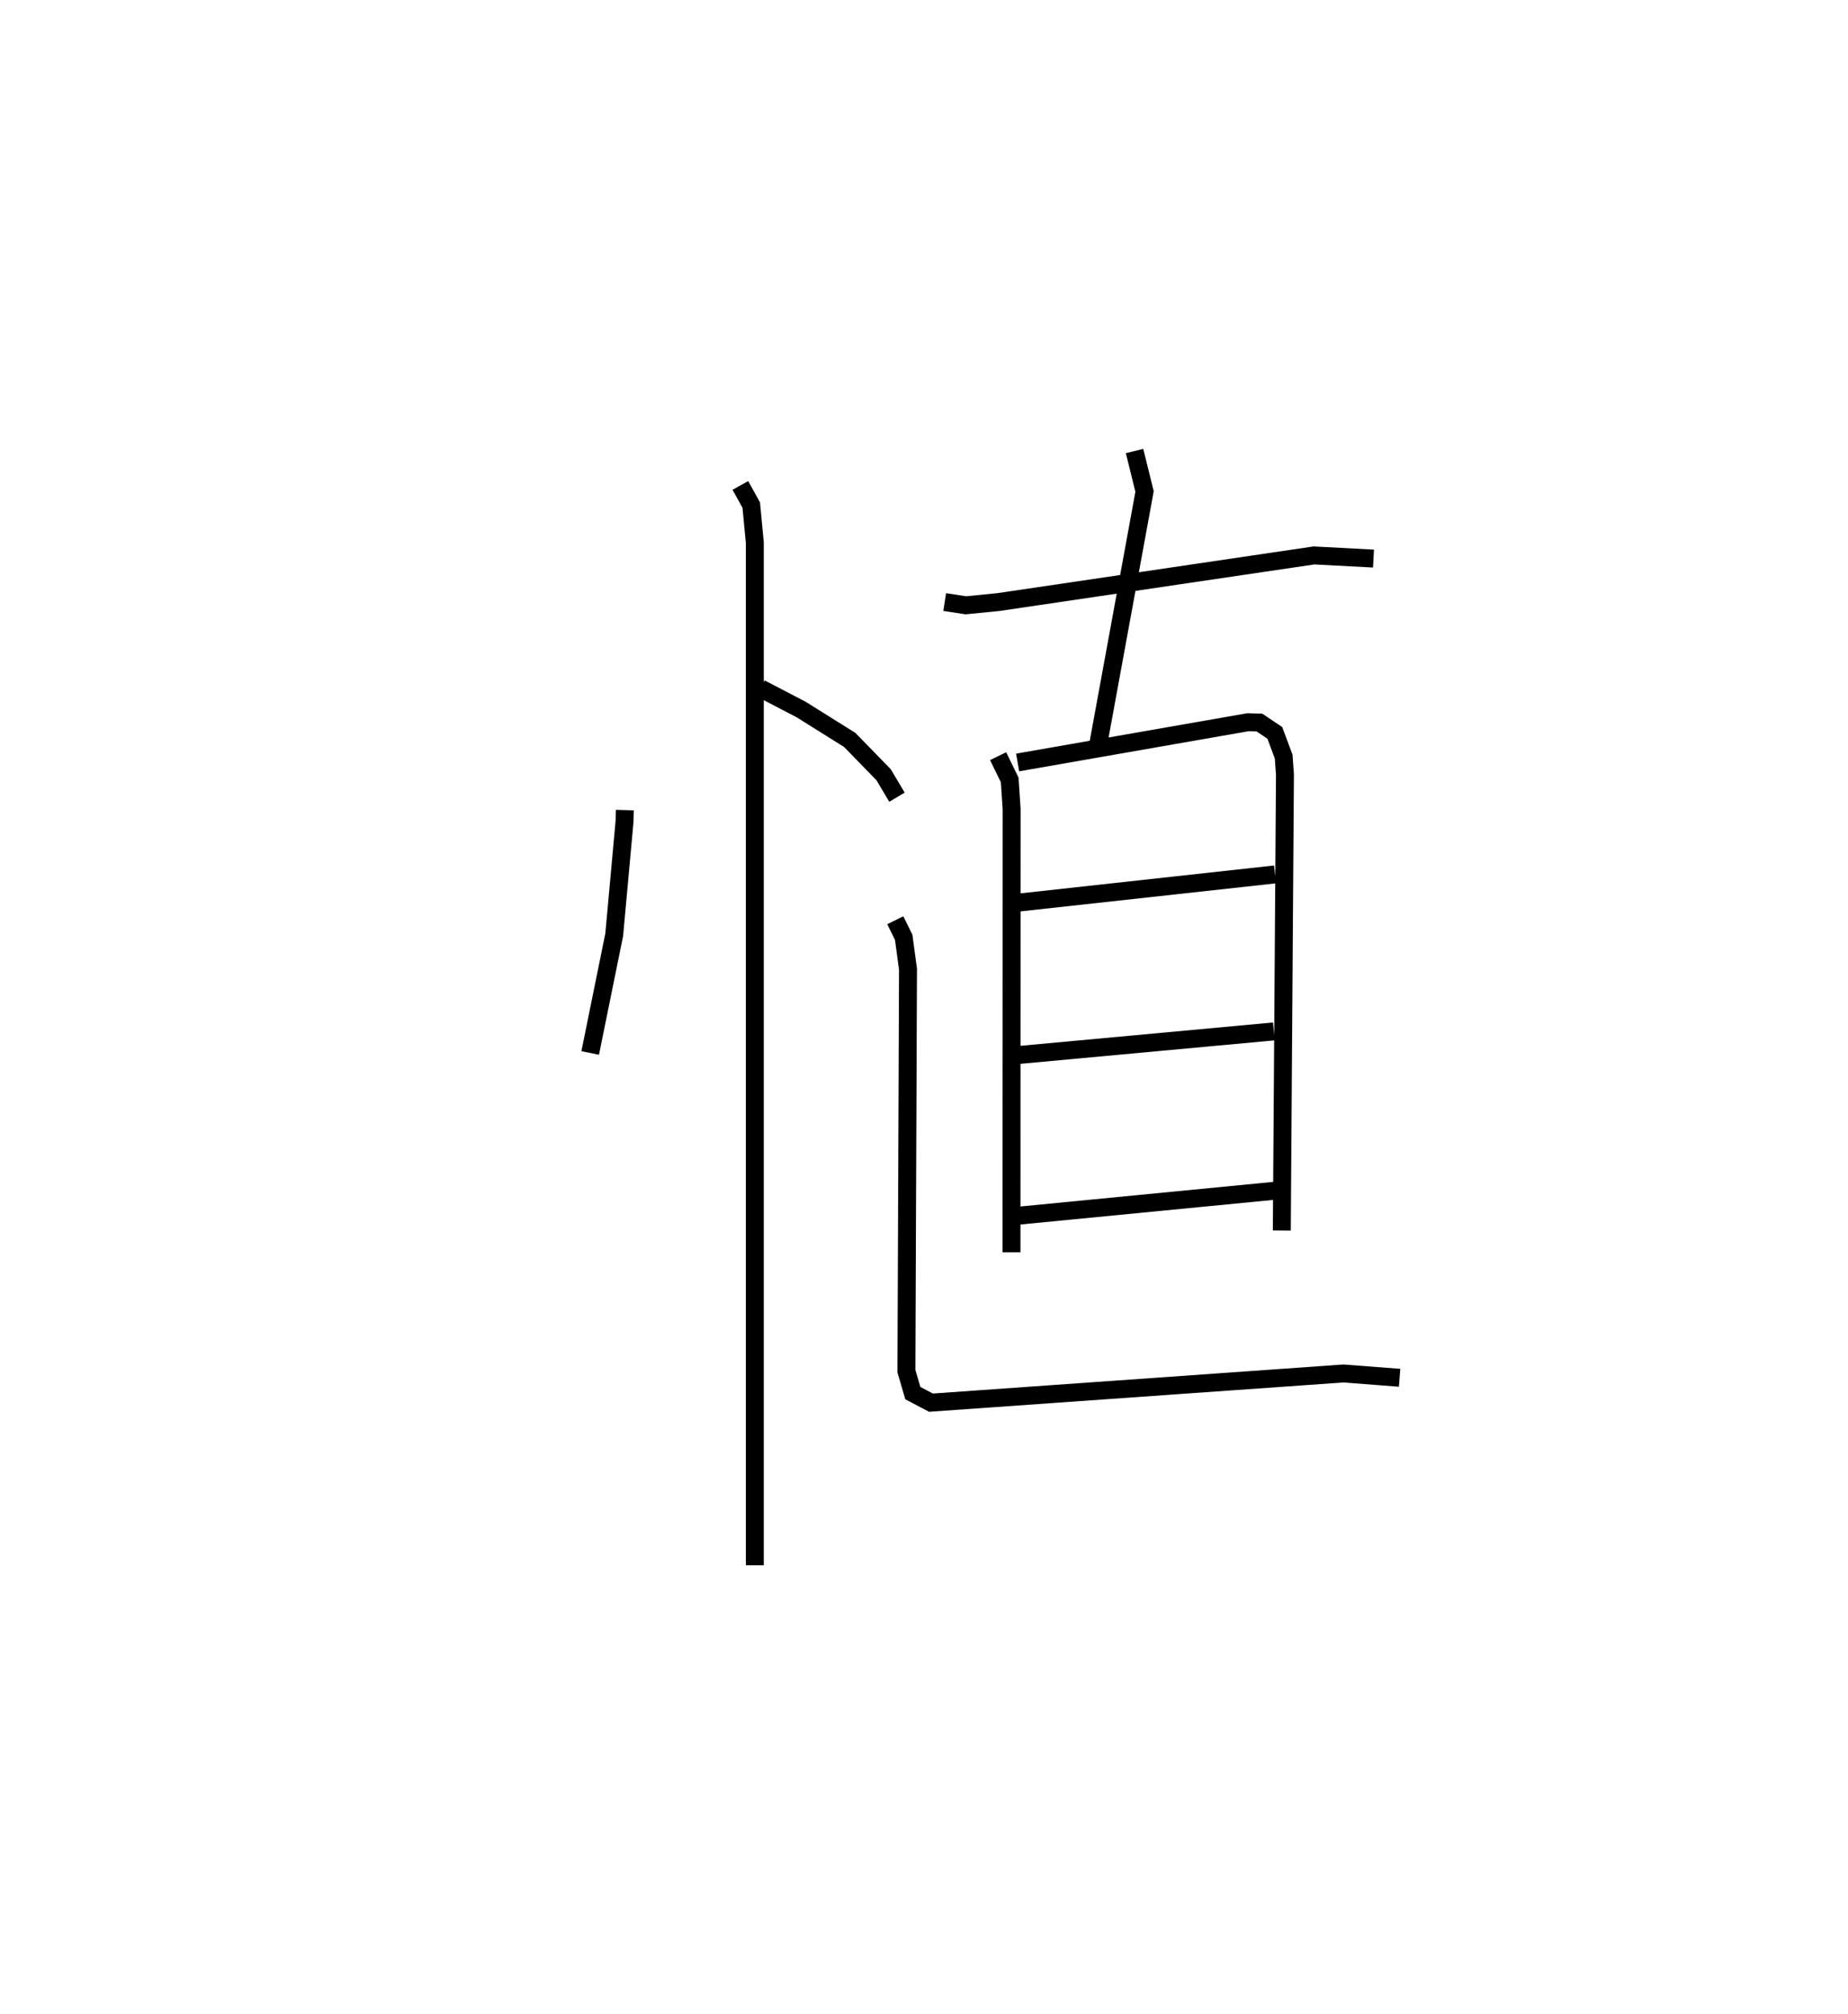 <?xml version="1.0" encoding="utf-8" ?>
<svg baseProfile="full" height="112.256" version="1.1" width="103.039" xmlns="http://www.w3.org/2000/svg" xmlns:ev="http://www.w3.org/2001/xml-events" xmlns:xlink="http://www.w3.org/1999/xlink"><defs /><rect fill="white" height="112.256" width="103.039" x="0" y="0" /><path d="M25,25 m0.0,0.0 m9.841,20.159 l-0.018,0.63 -0.576,6.318 l-1.34,6.592 m9.497,-20.325 l2.261,1.176 2.713,1.698 l1.888,1.938 0.747,1.254 m-8.732,-17.379 l0.607,1.096 0.198,2.1 l0,56.999 m10.588,-53.694 l1.18,0.181 1.825,-0.182 l17.584,-2.598 3.319,0.175 m-13.323,-5.996 l0.558,2.258 -2.564,13.988 m-5.6,0.765 l0.645,1.327 0.107,1.606 l-0.007,24.723 m0.342,-27.304 l12.847,-2.245 0.636,0.02 l0.857,0.575 0.493,1.322 l0.072,1.011 -0.175,25.409 m-15.014,-18.245 l14.637,-1.607 m-14.541,10.089 l14.474,-1.337 m-14.38,10.286 l14.658,-1.426 m-21.385,-15.057 l0.469,0.951 0.24,1.78 l-0.089,22.404 0.359,1.226 l1.01,0.531 22.997,-1.627 l3.133,0.24 " fill="none" stroke="black" stroke-width="1" /></svg>
